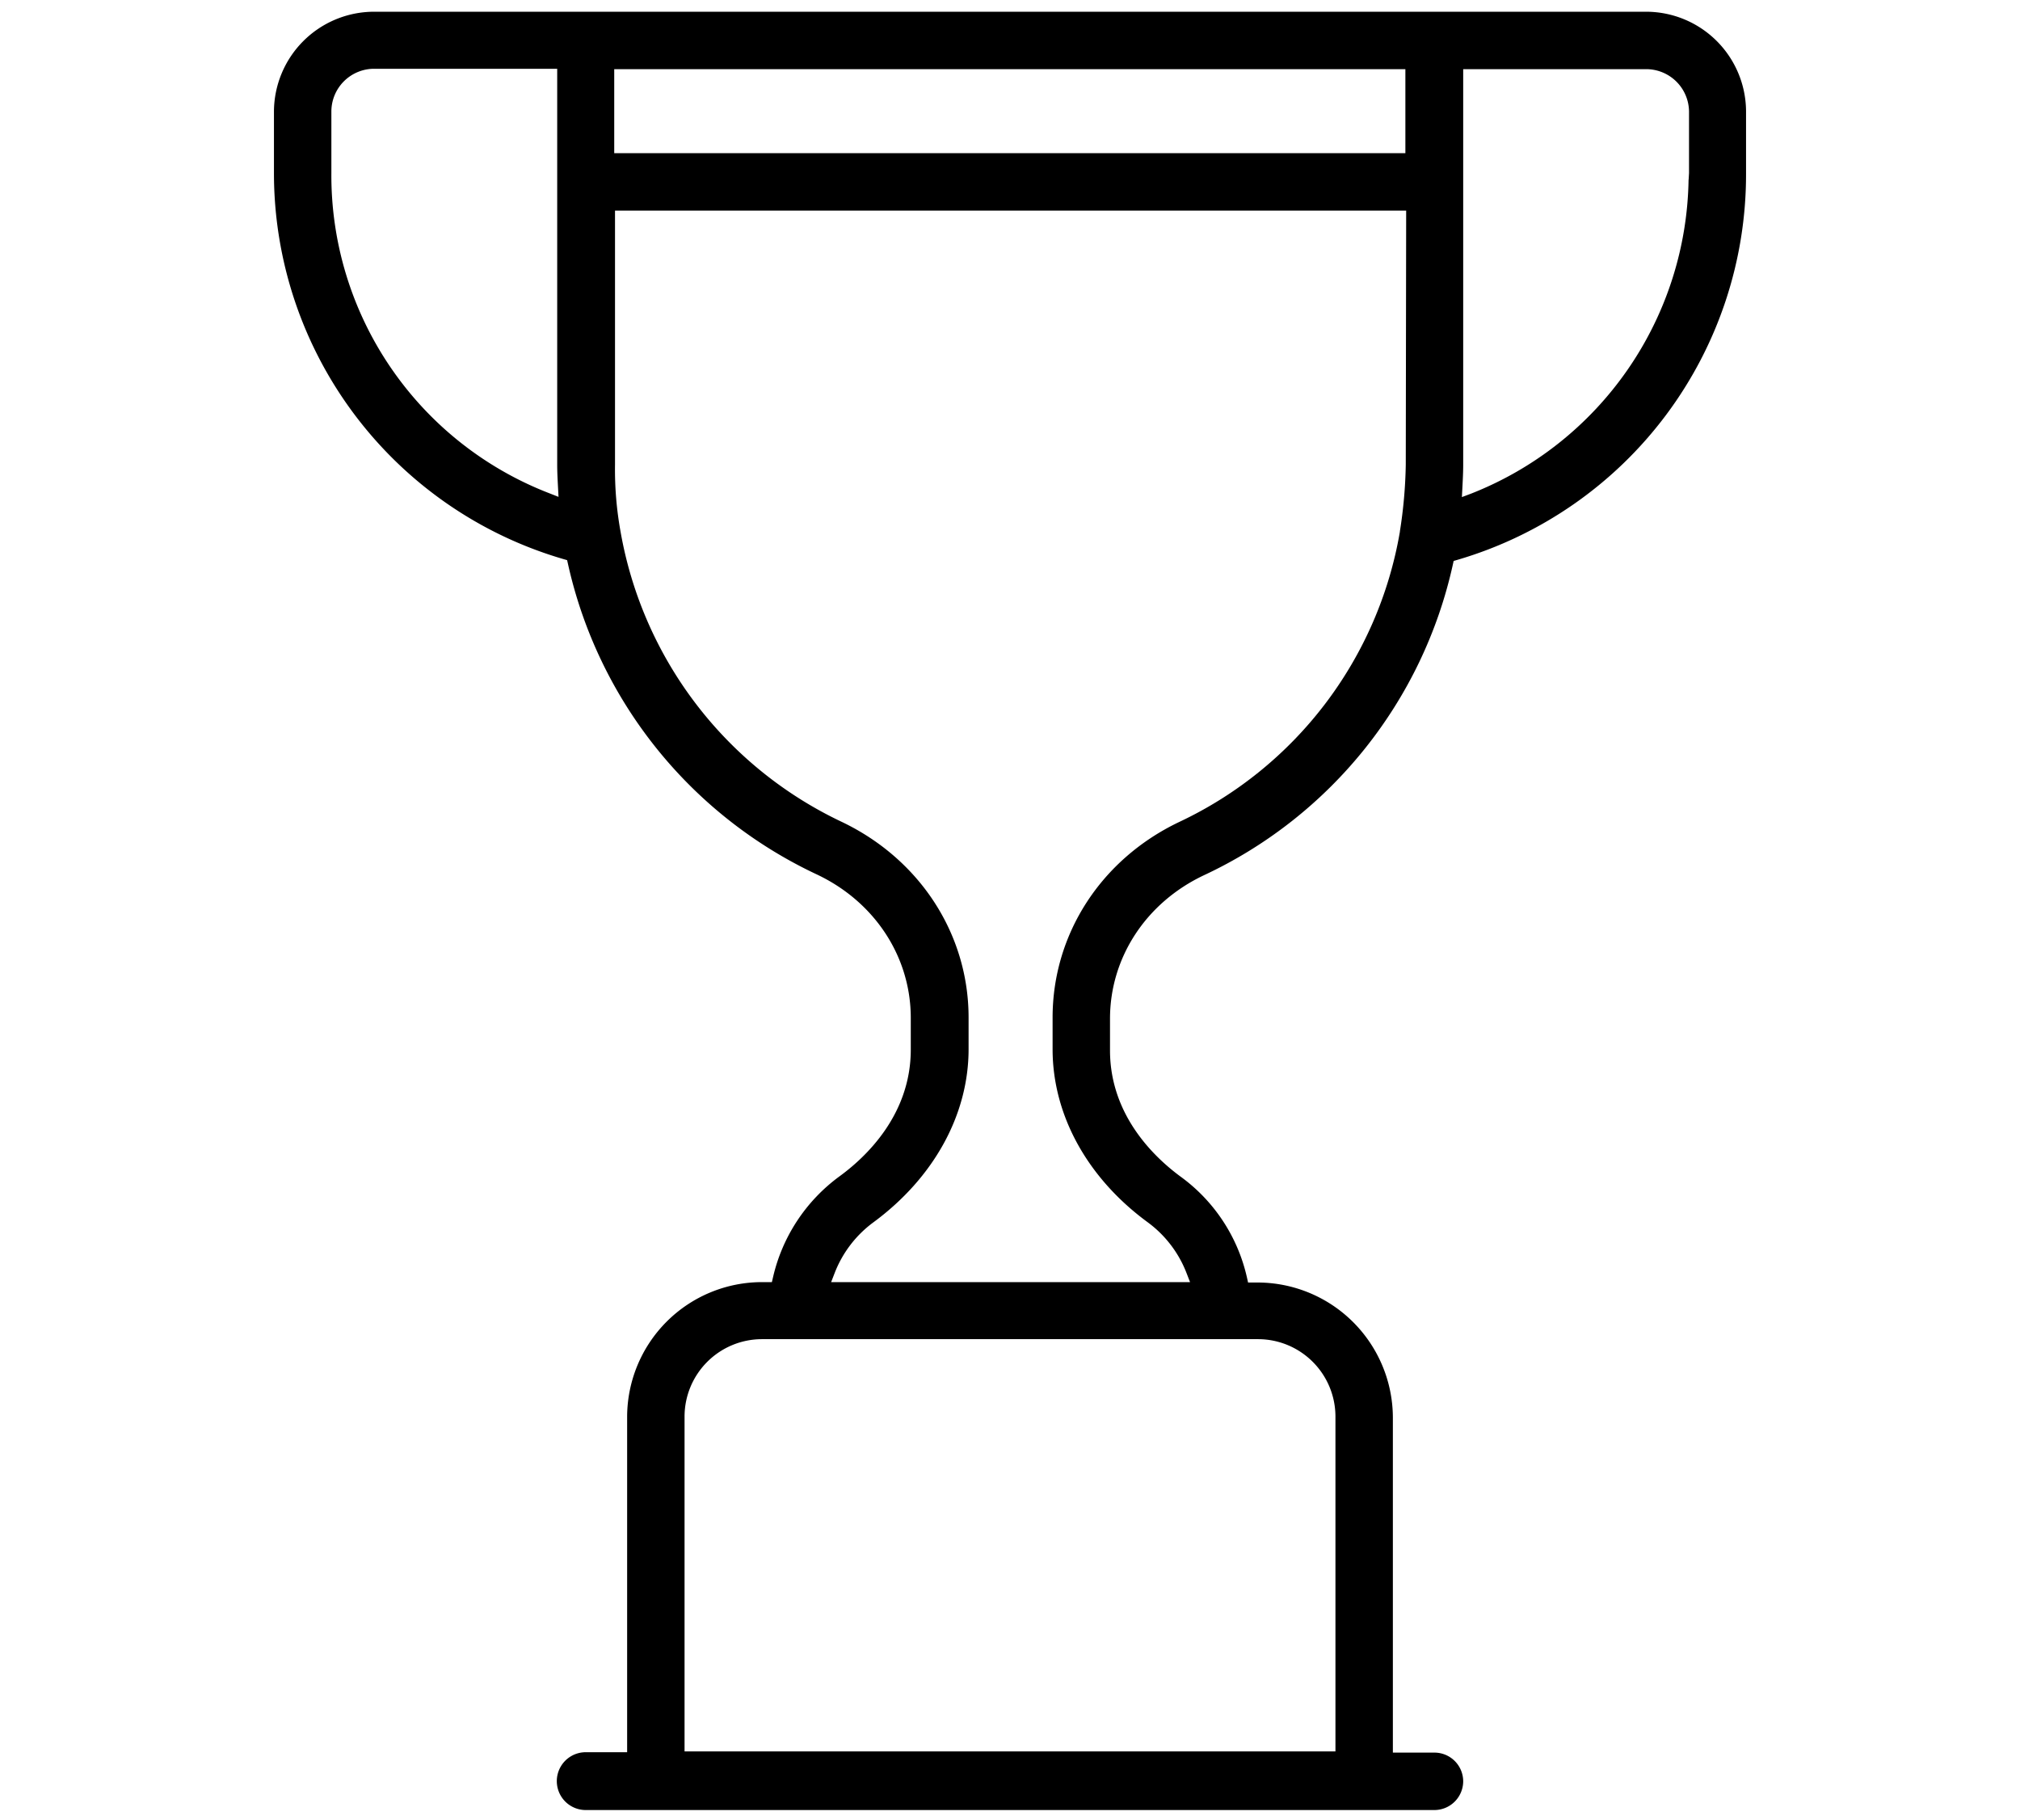 <svg id="Layer_1" data-name="Layer 1" xmlns="http://www.w3.org/2000/svg" viewBox="0 0 517.039 465.662"><path d="M149.92,463.2a7.399,7.399,0,1,1,0-14.798H160.521V362.601a34.537,34.537,0,0,1,34.499-34.499h2.55l.307-1.315a44.3,44.3,0,0,1,16.946-25.714c6.832-4.968,18.299-15.796,18.299-32.473v-8.101c0-15.654-9.226-29.731-24.076-36.738a115.458,115.458,0,0,1-63.666-79.436l-.221-.978-.963-.28A102.88,102.88,0,0,1,70.121,44.301v-15.8A25.653,25.653,0,0,1,95.62,3.002H421.42a25.604,25.604,0,0,1,25.498,25.411V44.401a102.788,102.788,0,0,1-73.878,98.868l-.962.282-.219.98a115.102,115.102,0,0,1-63.667,79.432c-14.849,7.007-24.074,21.084-24.074,36.738v8.1c0,16.677,11.466,27.506,18.301,32.477a43.782,43.782,0,0,1,16.741,25.596l.298,1.329H322.02a34.663,34.663,0,0,1,34.499,34.499v85.801H367.12a7.358,7.358,0,0,1,7.399,7.299v.101A7.384,7.384,0,0,1,367.12,463.2Zm45.1-120.5a19.824,19.824,0,0,0-19.802,19.801V448.202H341.821V362.501A19.823,19.823,0,0,0,322.02,342.7ZM157.418,118.901A89.225,89.225,0,0,0,158.846,136.1a101.542,101.542,0,0,0,56.649,74.24c19.996,9.56,32.423,28.744,32.423,50.062v8.1c0,16.758-8.896,32.916-24.406,44.33a29.165,29.165,0,0,0-9.878,12.956l-.897,2.315h91.866l-.897-2.315a29.158,29.158,0,0,0-9.876-12.954c-15.514-11.346-24.408-27.502-24.408-44.332v-8.1c0-21.364,12.426-40.548,32.429-50.064a100.909,100.909,0,0,0,56.445-74.147l.025-.143v-.11a120.094,120.094,0,0,0,1.499-17.006l.103-65.03H157.418Zm217.101.1c0,1.837-.099,3.728-.194,5.556l-.14,2.651,2.464-.927a87.765,87.765,0,0,0,55.556-80.279h.017l.1-1.701v-15.8A10.959,10.959,0,0,0,421.52,17.7H374.519ZM95.585,17.6A10.953,10.953,0,0,0,84.819,28.401V44.301a87.185,87.185,0,0,0,55.679,81.884l2.459.966-.139-2.638c-.099-1.883-.197-3.774-.197-5.611V17.6H95.602ZM157.218,39.202H359.721V17.7H157.218Z"/></svg>